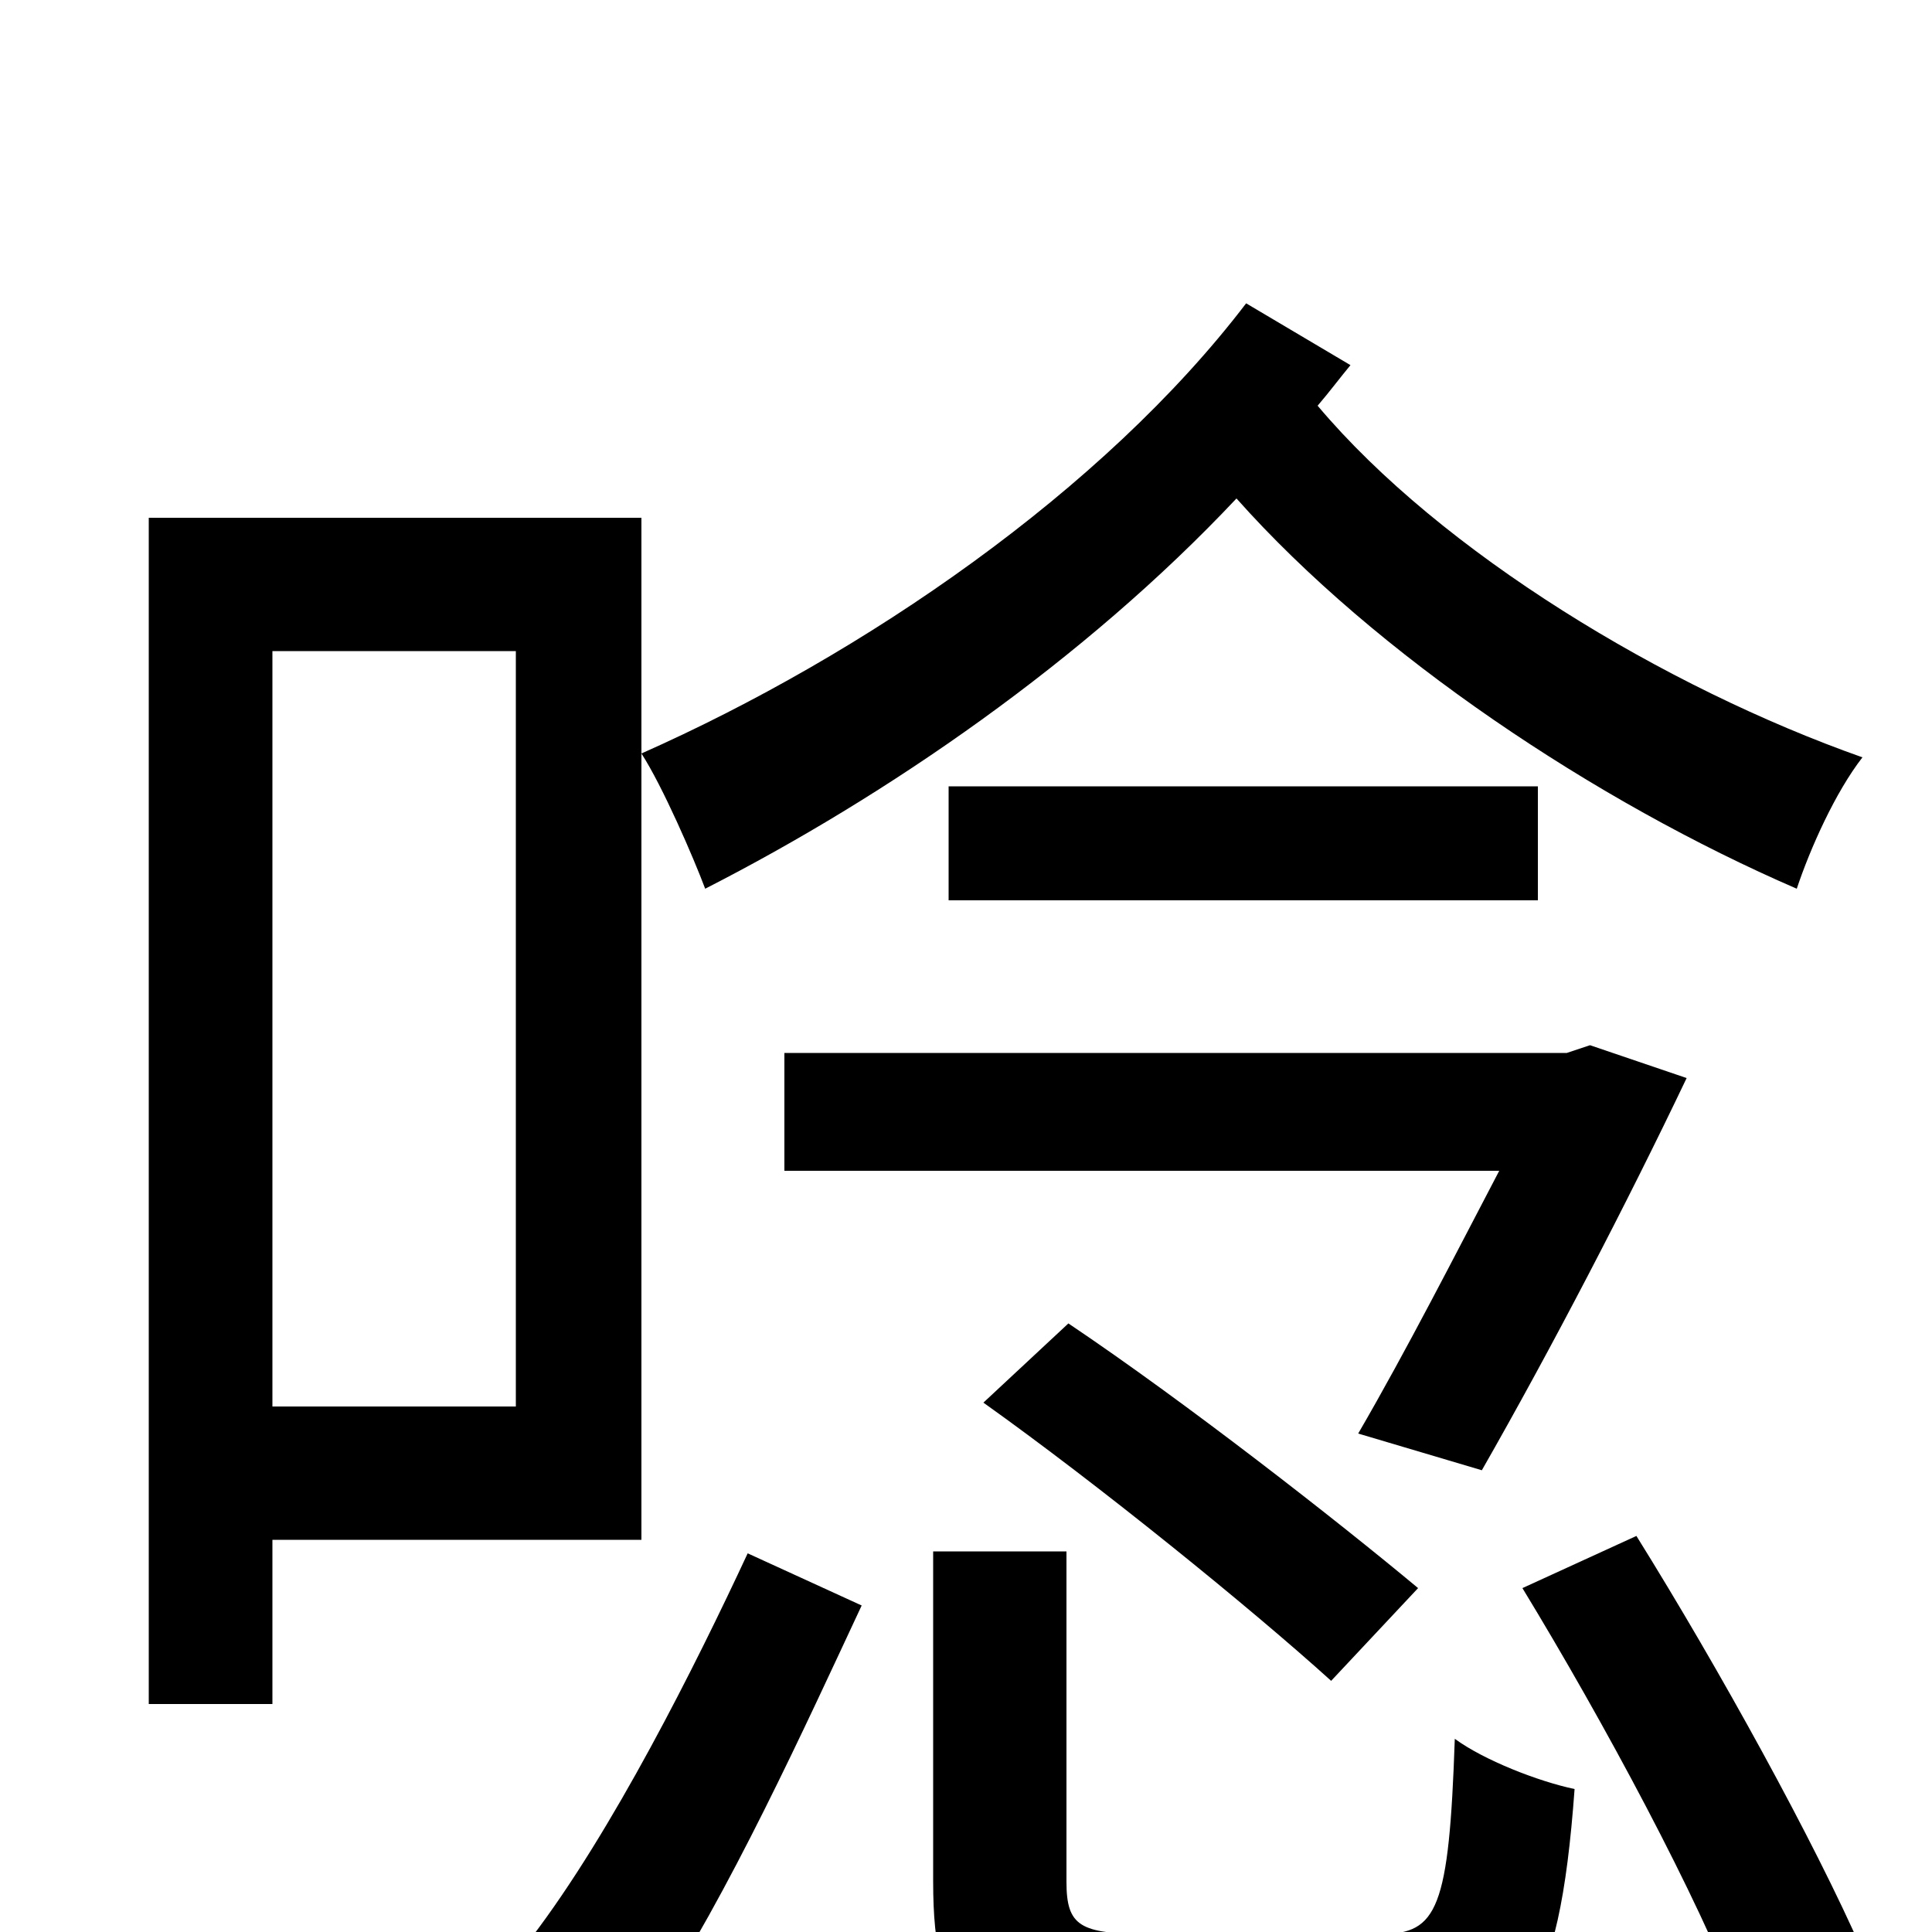 <svg xmlns="http://www.w3.org/2000/svg" viewBox="0 -1000 1000 1000">
	<path fill="#000000" d="M645 -843C571 -746 447 -661 332 -610C343 -593 359 -556 365 -540C459 -588 561 -658 640 -742C712 -661 826 -585 930 -540C937 -561 950 -590 964 -608C862 -644 746 -714 682 -790C688 -797 694 -805 699 -811ZM267 -663V-272H141V-663ZM332 -203V-732H77V-118H141V-203ZM823 -459L811 -455H406V-394H776C754 -352 728 -301 703 -258L767 -239C803 -302 842 -377 873 -442ZM509 -274C568 -232 647 -168 689 -130L734 -178C692 -213 614 -274 553 -315ZM491 -593V-534H796V-593ZM337 41C377 -19 417 -107 446 -169L387 -196C360 -138 317 -52 275 3ZM594 1C559 1 552 -3 552 -26V-197H483V-26C483 43 503 63 586 63H722C787 63 807 36 815 -74C796 -78 768 -89 753 -100C750 -12 744 1 715 1ZM788 -178C830 -109 879 -18 901 40L964 10C939 -47 890 -136 847 -205Z"/>
</svg>